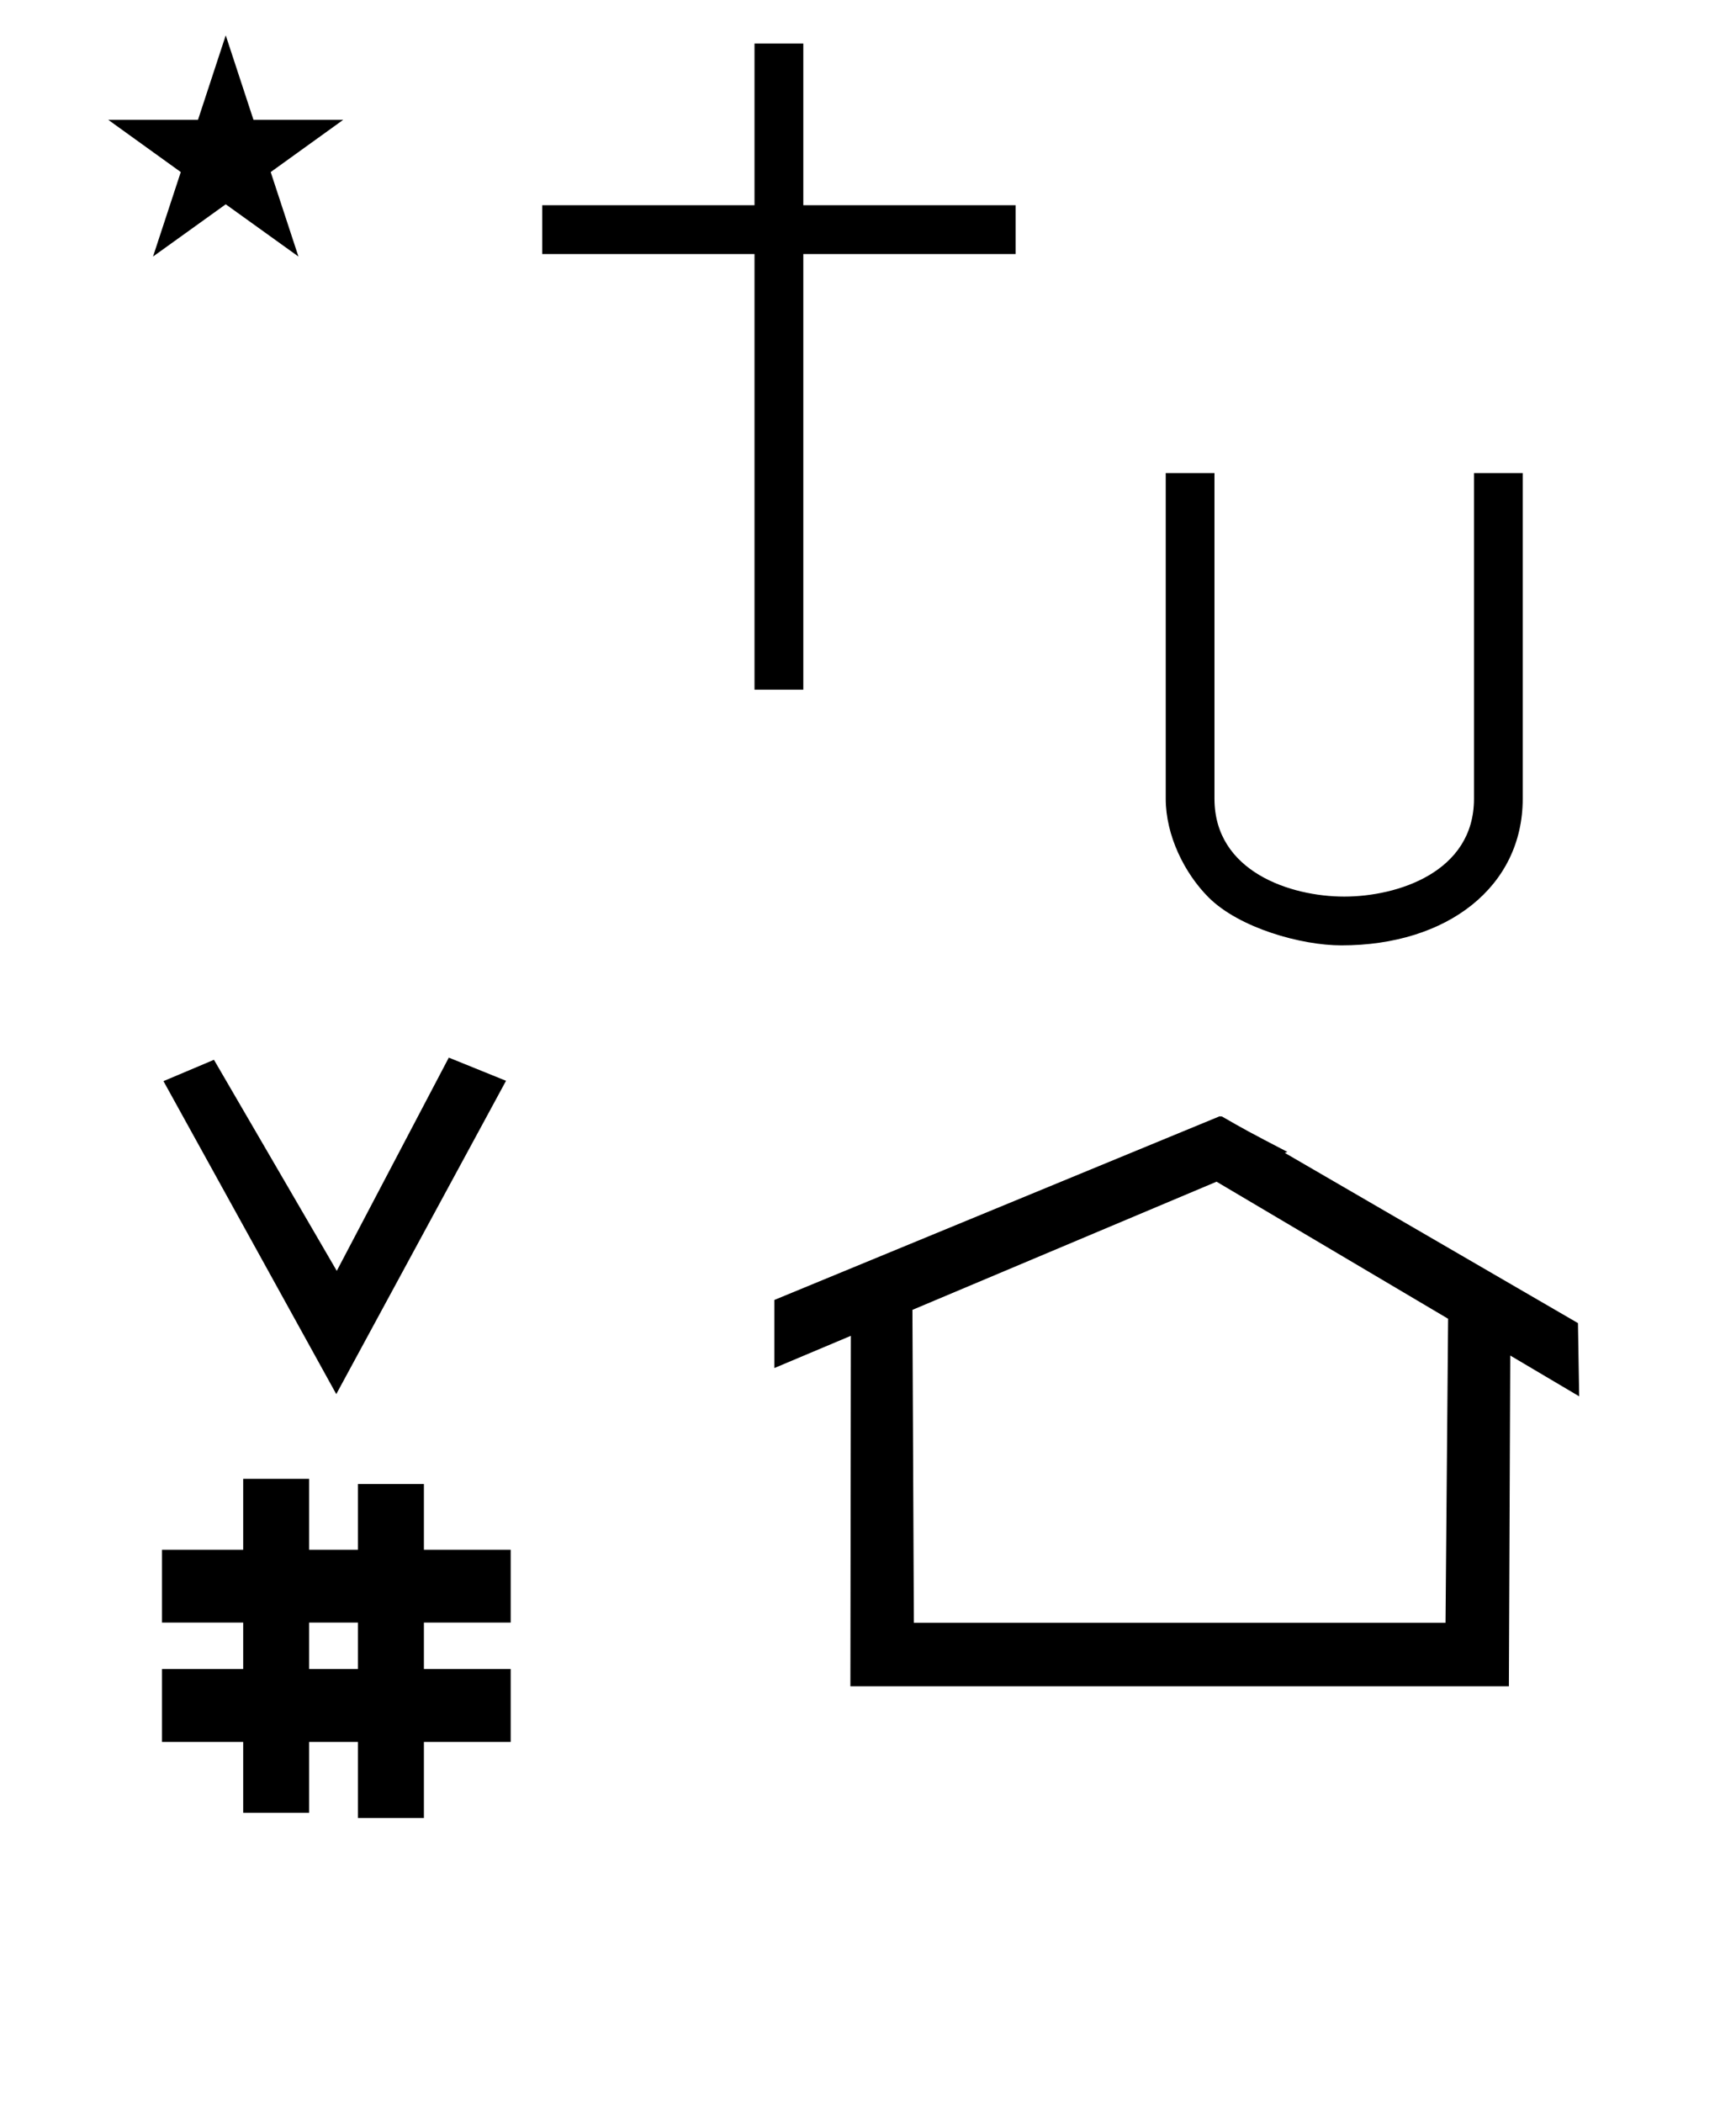 <?xml version="1.0" standalone="no"?>
<!DOCTYPE svg PUBLIC "-//W3C//DTD SVG 1.1//EN" "http://www.w3.org/Graphics/SVG/1.1/DTD/svg11.dtd" >
<svg xmlns="http://www.w3.org/2000/svg" xmlns:xlink="http://www.w3.org/1999/xlink" version="1.1" viewBox="-10 0 826 1000">
  <g transform="matrix(1 0 0 -1 0 800)">
   <path fill="currentColor"
d="M150 137l-82.222 148.848l24.023 10.148l58.44 -100.383l53.303 101.418l27.229 -11.025zM67.087 -28.4v34.664h38.626v22.071h-38.626v34.664h38.626v33.715h31.383v-33.715h23.22v31.254h31.383v-31.254h41.292v-34.664h-41.292v-22.071
h41.292v-34.664h-41.292v-36.185h-31.383v36.185h-23.22v-33.725h-31.383v33.725h-38.626zM137.096 6.264h23.22v22.071h-23.22v-22.071zM394.621 -1.97h313.313l0.654 157.32l32.794 -19.401l-0.58 34.823l-139.452 80.931l1.176 0.495
c-17.96 9.325 -20.601 10.784 -31.092 16.822c-0.115 0 -0.226 0.007 -0.333 0.007c-0.302 0.019 -0.574 0.05 -0.818 0.089l-211.823 -87.327v-32.384l36.38 15.323zM677.79 28.248h-252.969l-0.685 148.819
l144.706 60.954l110.181 -65.182zM41.504 743.016h42.703l13.201 40.174l13.2 -40.174h42.704l-34.513 -24.843l13.2 -40.173l-34.592 24.843l-34.593 -24.843l13.201 40.173zM372.22 702.401h101.014v-23.22h-101.014v-207.181h-23.219v207.181
h-101.014v23.22h101.014v76.903h23.219v-76.903zM567.855 420.141c0 -34.714 36.29 -46.529 61.738 -46.529c25.283 0 61.738 11.594 61.738 46.46v154.929h23.191v-154.859c0 -41.753 -35.753 -69.735 -86.303 -69.735
c-18.946 0 -48.542 8.191 -63.2 22.85c-11.405 11.405 -20.356 29.398 -20.356 46.838v154.907h23.191v-154.859z" />
  </g>

</svg>

